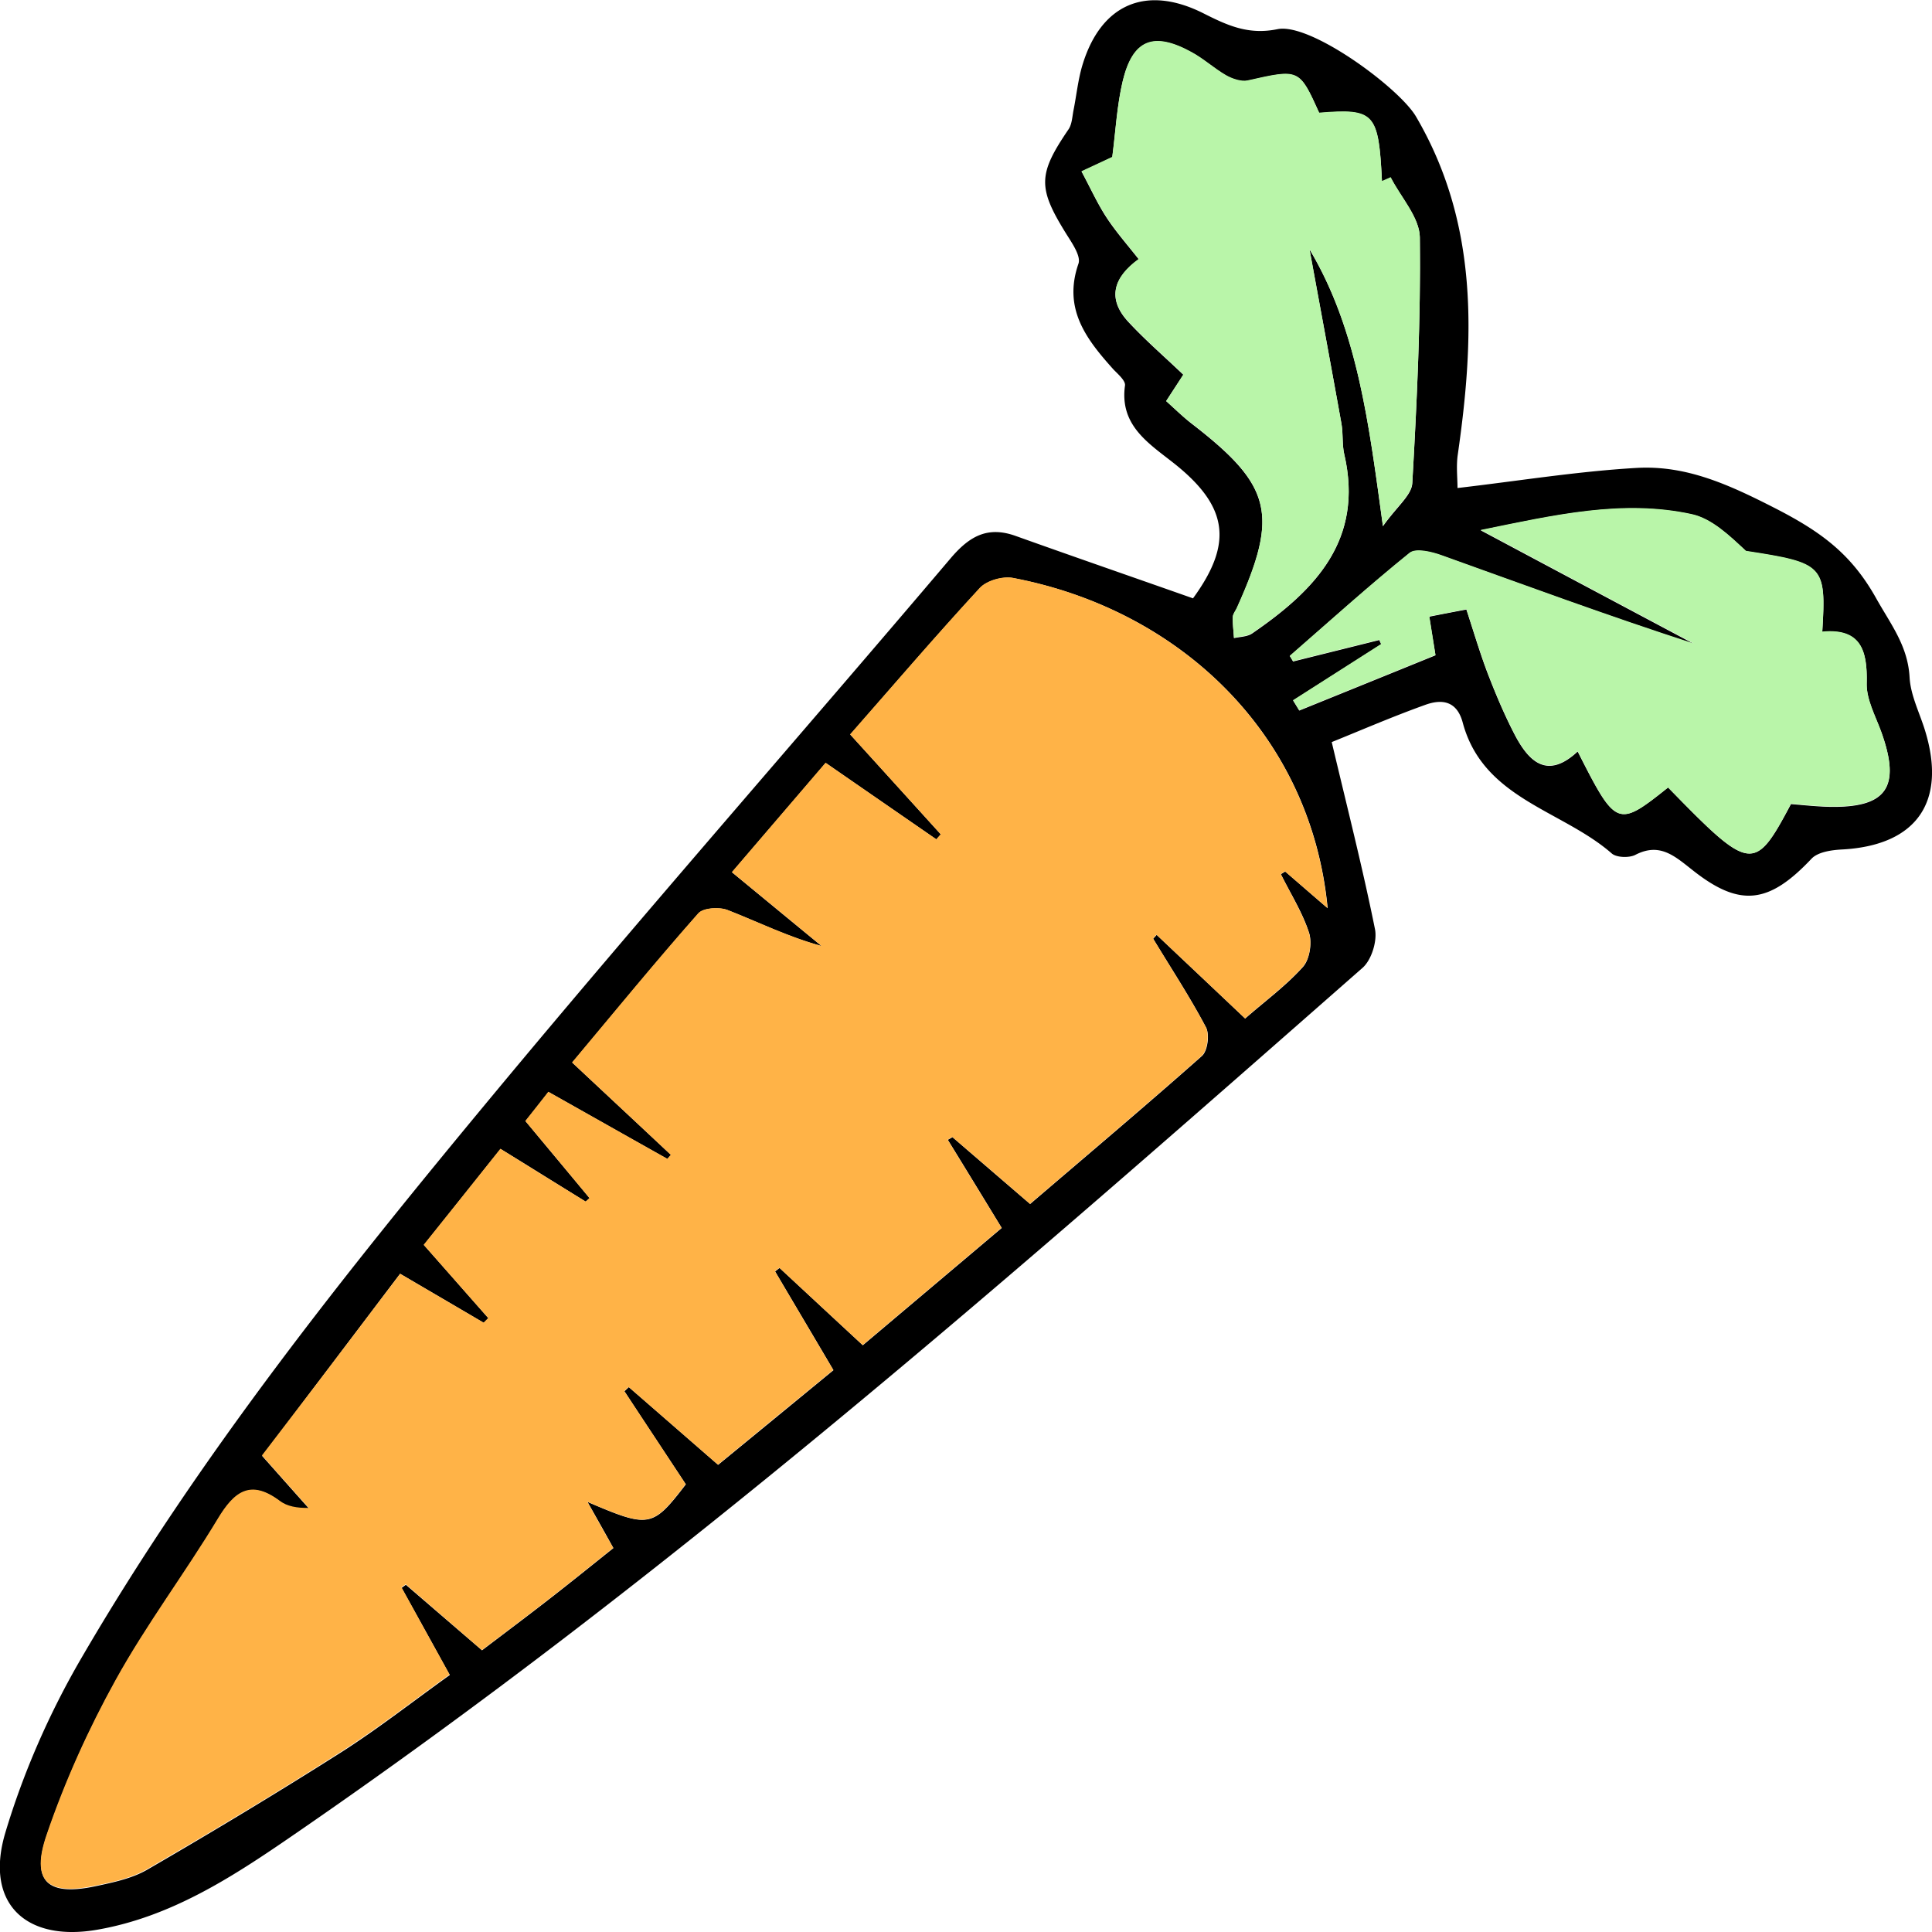 <svg version="1.1" id="Calque_1" xmlns="http://www.w3.org/2000/svg" x="0" y="0" viewBox="0 0 100 100" xml:space="preserve"><style>.st35{fill:#b9f5a9}</style><path d="M61.75 30.97c2.1-2.88 1.84-4.81-1.14-7.11-1.27-.99-2.66-1.92-2.38-3.91.03-.25-.36-.58-.6-.83-1.4-1.56-2.62-3.13-1.81-5.47.14-.4-.34-1.08-.64-1.56-1.47-2.37-1.46-3.07.13-5.4.18-.27.19-.67.26-1.01.15-.76.23-1.55.45-2.29.95-3.17 3.29-4.2 6.27-2.7 1.23.62 2.32 1.13 3.83.82 1.71-.35 6.3 3.04 7.17 4.52 3.26 5.56 3.03 11.49 2.16 17.53-.08.58-.01 1.18-.01 1.7 3.11-.36 6.17-.86 9.26-1.04 2.58-.15 4.78.86 7.17 2.08 2.36 1.21 3.94 2.35 5.23 4.65.76 1.36 1.65 2.47 1.74 4.11.05.92.51 1.82.79 2.72 1.16 3.73-.43 5.99-4.31 6.19-.54.03-1.23.13-1.56.48-2.19 2.32-3.69 2.54-6.15.59-.93-.73-1.7-1.45-2.97-.79-.32.16-.96.14-1.21-.07-2.58-2.26-6.66-2.82-7.72-6.78-.3-1.12-1.07-1.23-1.93-.92-1.73.62-3.41 1.35-4.85 1.93.82 3.46 1.61 6.56 2.24 9.69.12.61-.18 1.59-.65 2-17.94 15.76-35.87 31.54-55.61 45.07-3.02 2.07-6.11 4.04-9.81 4.7-3.75.68-5.91-1.34-4.83-4.99.93-3.12 2.28-6.2 3.92-9.02 6.11-10.51 13.69-19.99 21.43-29.31s15.75-18.42 23.59-27.66c.97-1.14 1.91-1.67 3.36-1.15 3.02 1.08 6.06 2.13 9.18 3.23zM20.71 65.93c-2.39 3.16-4.76 6.29-7.14 9.43.9 1.01 1.66 1.87 2.42 2.72-.63.01-1.13-.09-1.49-.36-1.52-1.15-2.36-.51-3.22.92-1.7 2.82-3.7 5.47-5.29 8.35A49.894 49.894 0 002.42 95c-.82 2.38.04 3.15 2.48 2.64.93-.2 1.92-.4 2.73-.87 3.36-1.95 6.7-3.96 9.98-6.04 1.95-1.24 3.78-2.68 5.67-4.03-.9-1.64-1.7-3.08-2.49-4.51.07-.05.14-.11.22-.16 1.3 1.12 2.59 2.23 3.94 3.39 1.21-.92 2.36-1.78 3.49-2.66 1.12-.87 2.22-1.76 3.31-2.63-.47-.85-.86-1.54-1.34-2.39 3.2 1.37 3.36 1.34 5.09-.91-1.05-1.59-2.12-3.2-3.18-4.82.08-.07.15-.14.23-.21 1.51 1.31 3.02 2.63 4.62 4.02 2.04-1.67 4-3.28 5.97-4.9-1.09-1.85-2.06-3.48-3.02-5.11.08-.06.15-.12.23-.18 1.41 1.31 2.82 2.62 4.31 4 2.44-2.06 4.8-4.05 7.19-6.07-1-1.64-1.89-3.1-2.79-4.56.08-.05.16-.09.24-.14 1.31 1.13 2.62 2.26 4.02 3.46 3-2.57 5.98-5.08 8.89-7.66.3-.26.41-1.12.21-1.49-.83-1.57-1.81-3.06-2.73-4.58.06-.07.12-.13.18-.2 1.52 1.44 3.04 2.87 4.58 4.33 1.04-.91 2.12-1.7 2.99-2.67.35-.39.48-1.25.32-1.76-.34-1.06-.96-2.03-1.46-3.04.07-.05.15-.09.22-.14.72.62 1.43 1.24 2.2 1.9-.86-9-7.65-15.45-16.28-17.09-.53-.1-1.36.13-1.72.52-2.27 2.46-4.45 5-6.71 7.58 1.61 1.77 3.15 3.47 4.69 5.17l-.23.26c-1.88-1.3-3.77-2.6-5.73-3.96-1.68 1.96-3.26 3.8-4.85 5.66 1.65 1.36 3.14 2.59 4.64 3.82-1.73-.47-3.27-1.24-4.86-1.86-.43-.17-1.27-.12-1.52.17-2.21 2.51-4.33 5.1-6.53 7.72 1.76 1.65 3.44 3.21 5.11 4.78l-.18.21c-2.02-1.13-4.03-2.27-6.16-3.47-.42.54-.81 1.03-1.19 1.51 1.17 1.41 2.25 2.7 3.32 3.99-.07.06-.14.12-.2.18-1.46-.9-2.91-1.81-4.41-2.73-1.4 1.75-2.69 3.37-3.97 4.97 1.22 1.38 2.28 2.59 3.34 3.79l-.24.24c-1.39-.82-2.78-1.63-4.33-2.54zm39.65-45.17c.47.42.89.84 1.36 1.2 4.11 3.18 4.48 4.67 2.31 9.49-.07.16-.21.32-.22.49-.01.36.04.72.06 1.09.31-.07.69-.07.94-.24 3.25-2.23 5.79-4.83 4.77-9.26-.12-.52-.05-1.08-.15-1.61-.54-3.03-1.11-6.06-1.65-9.01 2.49 4.16 3.07 9 3.8 14.33.73-1.03 1.49-1.61 1.52-2.23.24-4.23.44-8.47.39-12.7-.01-1.05-.98-2.08-1.51-3.12-.15.07-.3.13-.45.2-.18-3.55-.38-3.77-3.25-3.54-1.03-2.29-1.03-2.27-3.7-1.67-.34.08-.79-.08-1.12-.27-.62-.35-1.16-.86-1.79-1.2-1.97-1.08-3.04-.65-3.56 1.51-.3 1.27-.36 2.59-.54 3.92-.43.2-.9.42-1.59.74.46.85.82 1.66 1.3 2.39.48.73 1.07 1.4 1.66 2.15-1.34.97-1.63 2.07-.53 3.25.88.95 1.87 1.8 2.84 2.73-.26.39-.55.83-.89 1.36zm25.98 20c4.27 4.39 4.47 4.42 6.36.86.61.05 1.26.12 1.91.14 3.04.08 3.8-.99 2.77-3.85-.3-.83-.78-1.7-.76-2.53.04-1.7-.29-2.86-2.3-2.67.21-3.44.08-3.56-3.95-4.18-.85-.8-1.76-1.67-2.8-1.9-3.59-.78-7.11.04-10.93.82 3.86 2.06 7.45 3.97 11.04 5.88-4.42-1.43-8.72-3.02-13.05-4.57-.52-.19-1.34-.39-1.67-.13-2.12 1.71-4.15 3.54-6.2 5.33.06.09.11.18.17.28l4.46-1.11c.03.07.07.14.1.22l-4.56 2.91c.11.17.21.34.32.52 2.32-.94 4.64-1.88 7.05-2.86-.09-.55-.2-1.23-.32-2 .7-.14 1.27-.25 1.92-.37.38 1.16.7 2.25 1.1 3.3.41 1.06.85 2.11 1.37 3.12.74 1.44 1.7 2.41 3.29.93 1.99 3.92 2.06 3.95 4.68 1.86z"/><path d="M20.71 65.93c1.55.91 2.94 1.72 4.32 2.53l.24-.24c-1.06-1.2-2.12-2.4-3.34-3.79 1.28-1.6 2.58-3.22 3.97-4.97 1.49.93 2.95 1.83 4.41 2.73.07-.06.14-.12.2-.18-1.07-1.29-2.14-2.58-3.32-3.99.38-.48.77-.97 1.19-1.51 2.13 1.2 4.14 2.33 6.16 3.47l.18-.21c-1.67-1.56-3.34-3.13-5.11-4.78 2.2-2.63 4.32-5.22 6.53-7.72.26-.29 1.09-.34 1.52-.17 1.59.62 3.13 1.39 4.86 1.86-1.5-1.23-2.99-2.47-4.64-3.82 1.59-1.86 3.17-3.7 4.85-5.66 1.97 1.36 3.85 2.66 5.73 3.96l.23-.26c-1.54-1.7-3.08-3.4-4.69-5.17 2.26-2.57 4.44-5.12 6.71-7.58.36-.39 1.19-.62 1.72-.52C61.06 31.56 67.85 38 68.71 47c-.77-.67-1.49-1.29-2.2-1.9-.07.05-.15.09-.22.14.5 1.01 1.11 1.98 1.46 3.04.17.52.03 1.37-.32 1.76-.87.97-1.95 1.76-2.99 2.67-1.54-1.46-3.06-2.9-4.58-4.33-.06.07-.12.13-.18.2.92 1.52 1.9 3.01 2.73 4.58.2.37.08 1.22-.21 1.49-2.91 2.58-5.89 5.09-8.89 7.66-1.4-1.21-2.71-2.34-4.02-3.46-.08.05-.16.09-.24.14.89 1.46 1.79 2.92 2.79 4.56-2.39 2.02-4.75 4.01-7.19 6.07-1.49-1.38-2.9-2.69-4.31-4-.08.06-.15.12-.23.18.96 1.63 1.93 3.26 3.02 5.11-1.97 1.61-3.94 3.23-5.97 4.9-1.6-1.39-3.11-2.71-4.62-4.02-.08.07-.15.14-.23.21 1.07 1.62 2.14 3.23 3.18 4.82-1.73 2.25-1.89 2.28-5.09.91.48.86.86 1.55 1.34 2.39-1.09.87-2.19 1.76-3.31 2.63-1.13.88-2.28 1.74-3.49 2.66C23.59 84.24 22.3 83.12 21 82c-.07.05-.14.11-.22.16.79 1.44 1.58 2.87 2.49 4.51-1.89 1.36-3.72 2.79-5.67 4.03-3.28 2.09-6.62 4.09-9.98 6.04-.81.47-1.8.68-2.73.87-2.44.51-3.3-.25-2.48-2.64.94-2.76 2.16-5.46 3.57-8.01 1.59-2.88 3.59-5.53 5.29-8.35.86-1.43 1.7-2.06 3.22-.92.36.27.86.37 1.49.36-.76-.85-1.52-1.7-2.42-2.72 2.39-3.11 4.76-6.24 7.15-9.4z" fill="#ffb347"/><path class="st35" d="M60.36 20.76c.35-.53.64-.98.89-1.38-.97-.93-1.96-1.78-2.84-2.73-1.1-1.18-.81-2.28.53-3.25-.59-.75-1.18-1.41-1.66-2.15-.48-.73-.84-1.53-1.3-2.39.69-.32 1.16-.54 1.59-.74.17-1.33.24-2.65.54-3.92.51-2.16 1.59-2.59 3.56-1.51.63.34 1.17.84 1.79 1.2.32.18.78.34 1.12.27 2.67-.6 2.66-.62 3.7 1.67 2.87-.23 3.08 0 3.25 3.54.15-.07.3-.13.45-.2.53 1.04 1.5 2.08 1.51 3.12.05 4.23-.15 8.47-.39 12.7-.04.62-.8 1.2-1.52 2.23-.73-5.32-1.32-10.16-3.8-14.33.54 2.95 1.1 5.97 1.65 9.01.09.53.03 1.09.15 1.61 1.02 4.44-1.52 7.04-4.77 9.26-.25.17-.62.16-.94.24-.02-.36-.08-.73-.06-1.09.01-.16.15-.32.22-.49 2.17-4.82 1.8-6.31-2.31-9.49-.47-.34-.89-.76-1.36-1.18zM86.34 40.76c-2.62 2.09-2.69 2.06-4.68-1.88-1.59 1.48-2.55.51-3.29-.93-.52-1.01-.97-2.06-1.37-3.12-.4-1.05-.72-2.14-1.1-3.3-.65.13-1.22.24-1.92.37.13.78.23 1.45.32 2-2.41.98-4.73 1.92-7.05 2.86-.11-.17-.21-.34-.32-.52l4.56-2.91c-.03-.07-.07-.14-.1-.22l-4.46 1.11c-.06-.09-.11-.18-.17-.28 2.06-1.79 4.08-3.62 6.2-5.33.32-.26 1.15-.06 1.67.13 4.32 1.55 8.63 3.14 13.05 4.57-3.59-1.91-7.18-3.83-11.04-5.88 3.82-.78 7.34-1.6 10.93-.82 1.04.23 1.94 1.1 2.8 1.9 4.04.62 4.16.74 3.95 4.18 2-.19 2.34.97 2.3 2.67-.02.84.46 1.7.76 2.53 1.02 2.86.27 3.93-2.77 3.85-.65-.02-1.29-.09-1.91-.14-1.89 3.58-2.08 3.55-6.36-.84z"/></svg>